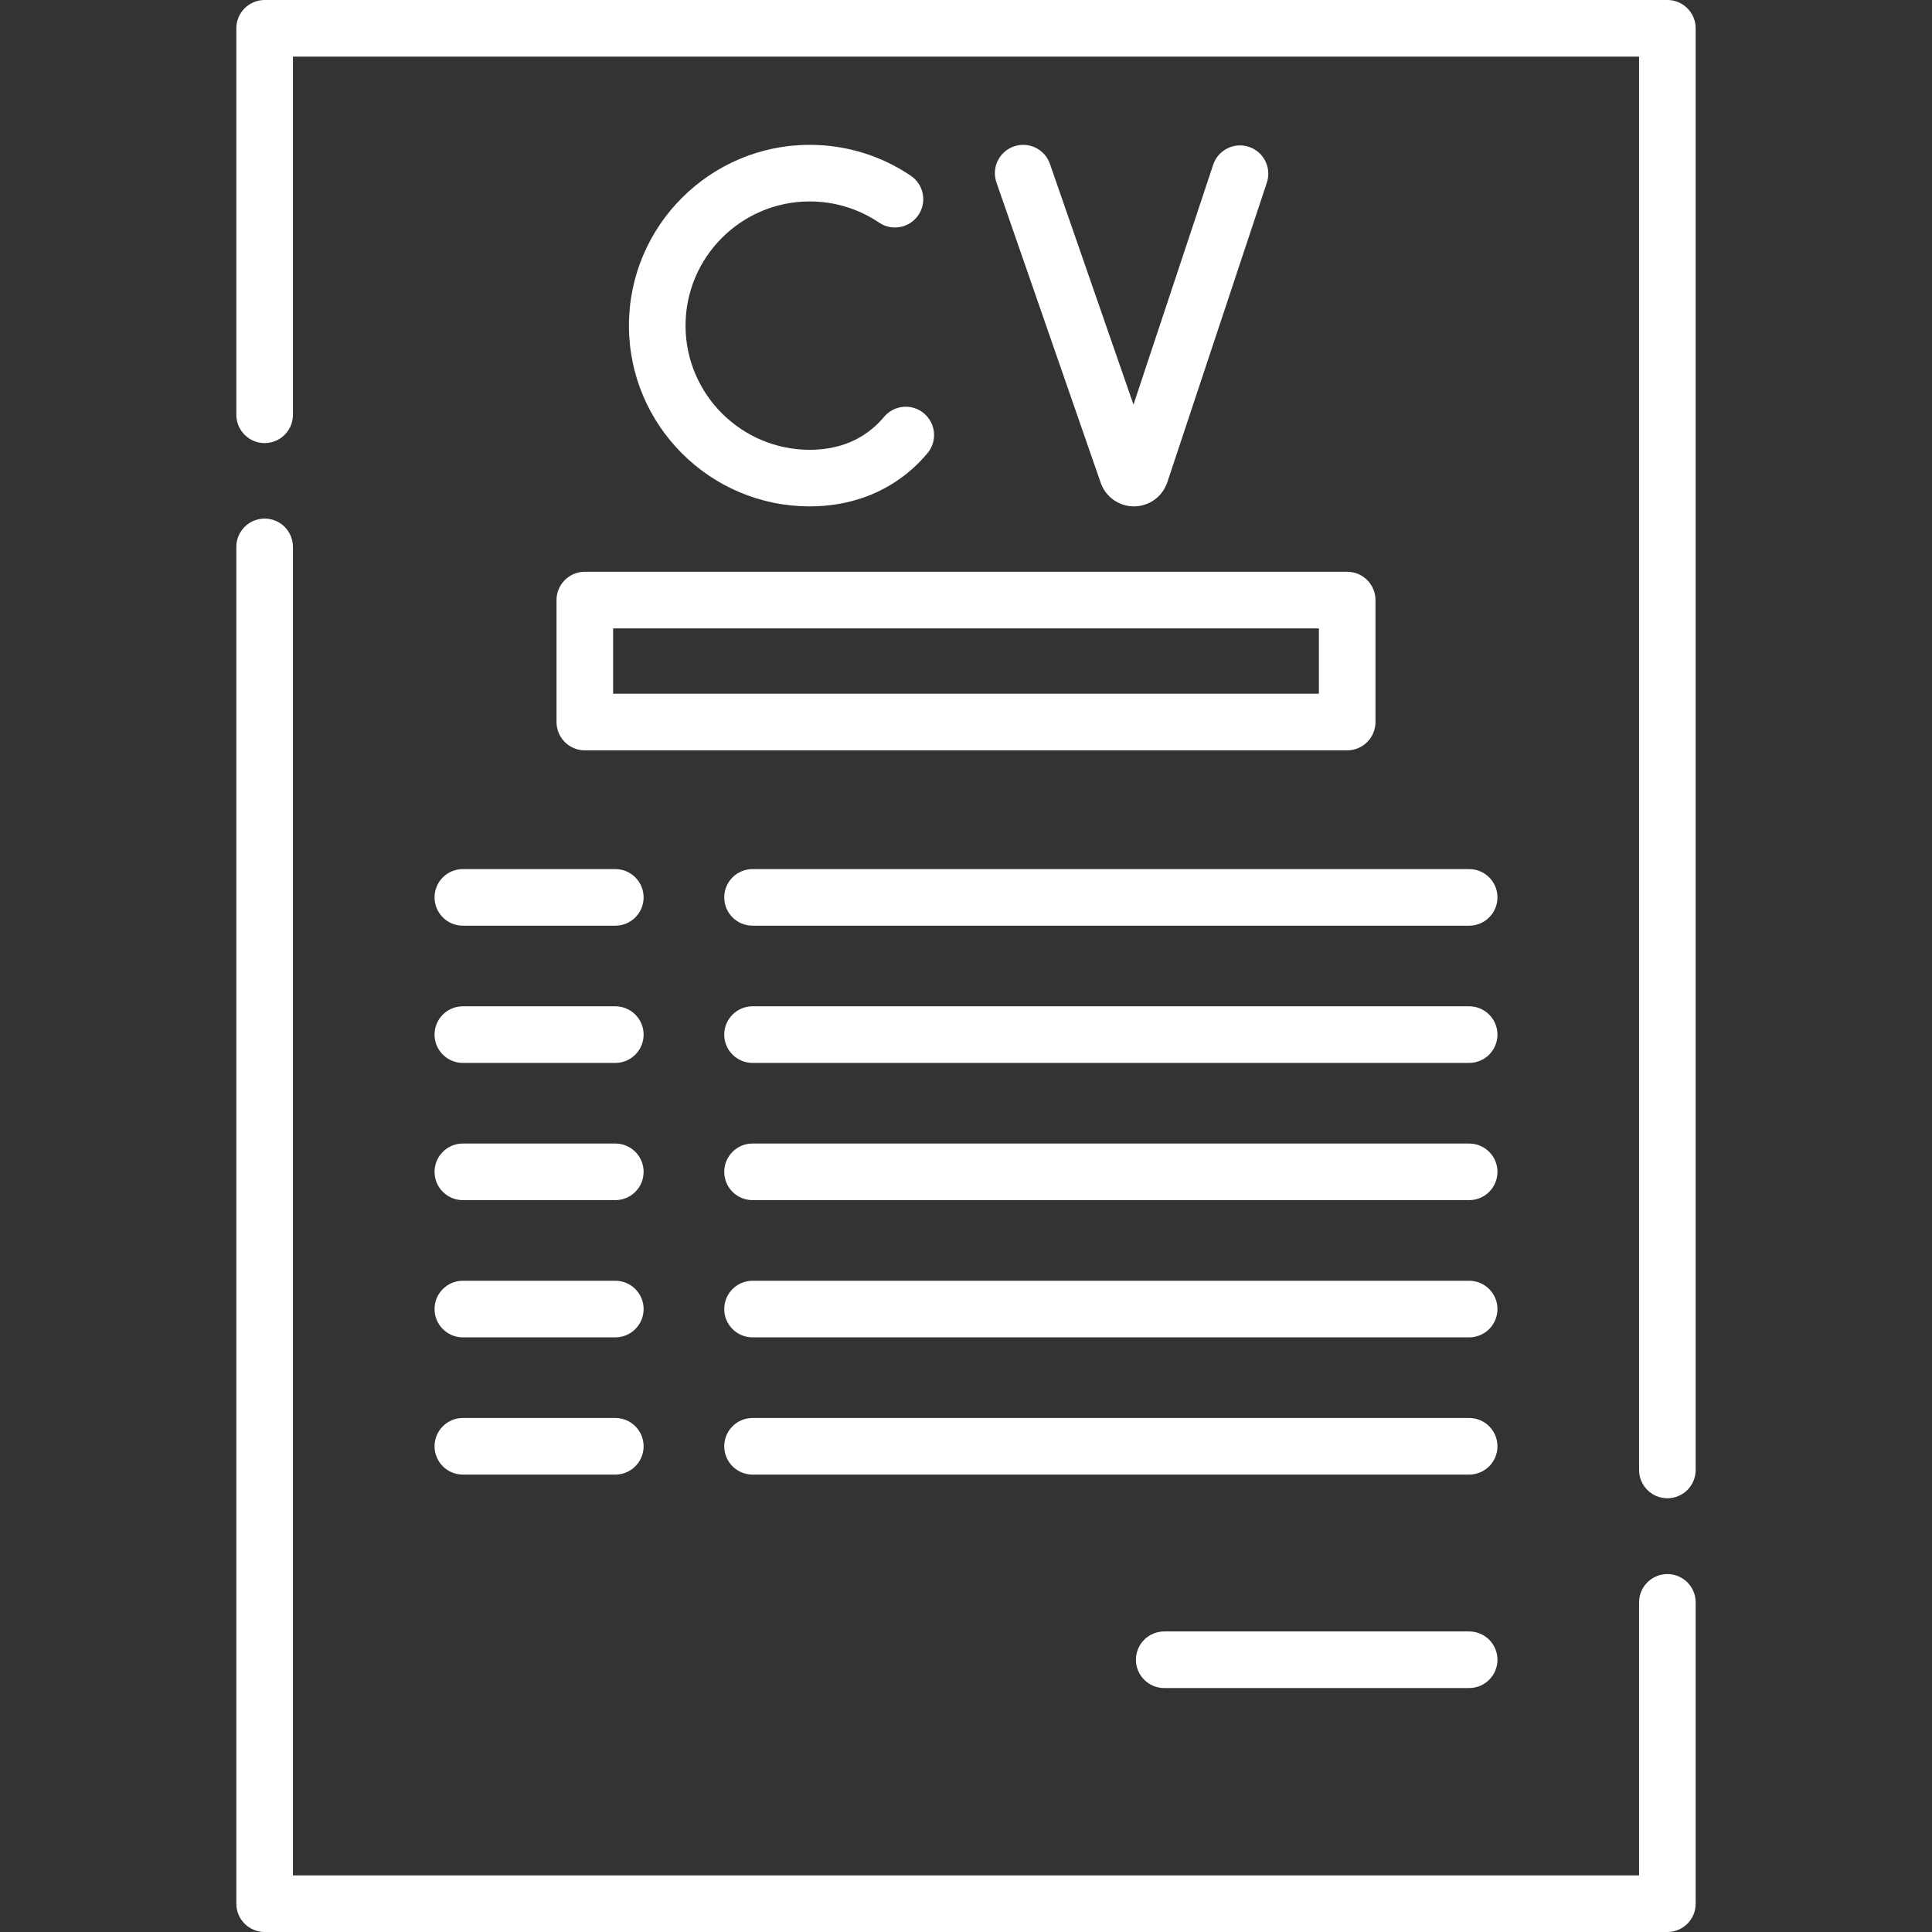 <svg id="Capa_1" enable-background="new 0 0 512 512" height="512" viewBox="0 0 512 512" width="512" xmlns="http://www.w3.org/2000/svg" fill="white"><rect x="0" y="0" width="512" height="512" fill="#333333" stroke="none"/><g><g><path d="m147.484 159.024v32.325c0 4.142 3.358 7.5 7.5 7.5h202.033c4.143 0 7.5-3.358 7.5-7.5v-32.325c0-4.142-3.357-7.5-7.5-7.5h-202.033c-4.142 0-7.5 3.358-7.5 7.5zm15 7.5h187.033v17.325h-187.033z"/><path d="m441.87 0h-371.74c-4.142 0-7.5 3.358-7.5 7.5v102.423c0 4.142 3.358 7.5 7.5 7.5s7.5-3.358 7.5-7.5v-94.923h356.74v374.554c0 4.142 3.357 7.5 7.5 7.5s7.5-3.358 7.5-7.5v-382.054c0-4.142-3.357-7.5-7.5-7.5z"/><path d="m441.87 417.143c-4.143 0-7.5 3.358-7.5 7.5v72.357h-356.74v-352.071c0-4.142-3.358-7.5-7.5-7.5s-7.5 3.358-7.5 7.5v359.571c0 4.142 3.358 7.5 7.5 7.5h371.74c4.143 0 7.5-3.358 7.5-7.5v-79.857c0-4.142-3.357-7.5-7.5-7.5z"/><path d="m214.583 53.386c6.595 0 12.955 1.942 18.393 5.615 3.432 2.32 8.095 1.417 10.413-2.016 2.319-3.432 1.417-8.094-2.016-10.413-7.927-5.356-17.19-8.187-26.79-8.187-26.416 0-47.907 21.491-47.907 47.906 0 26.416 21.491 47.907 47.907 47.907 10.482 0 19.875-3.431 27.166-9.923 1.429-1.274 2.787-2.675 4.036-4.164 2.662-3.174 2.247-7.904-.927-10.566-3.174-2.661-7.904-2.247-10.566.927-.784.935-1.633 1.811-2.521 2.602-4.563 4.063-10.346 6.124-17.188 6.124-18.145 0-32.907-14.762-32.907-32.907.001-18.143 14.762-32.905 32.907-32.905z"/><path d="m300.501 134.199h.064c3.965-.027 7.486-2.568 8.779-6.372l26.387-79.428c1.307-3.931-.822-8.176-4.753-9.482-3.929-1.307-8.176.822-9.481 4.753l-21.114 63.556-22.146-63.799c-1.357-3.913-5.635-5.984-9.544-4.626-3.913 1.358-5.984 5.632-4.626 9.545l27.647 79.652c1.322 3.716 4.847 6.201 8.787 6.201z"/><path d="m389.342 230.317h-189.911c-4.142 0-7.5 3.358-7.5 7.5s3.358 7.5 7.5 7.5h189.911c4.143 0 7.5-3.358 7.5-7.5s-3.358-7.5-7.5-7.5z"/><path d="m115.159 237.817c0 4.142 3.358 7.5 7.5 7.5h40.406c4.142 0 7.5-3.358 7.5-7.5s-3.358-7.5-7.5-7.5h-40.406c-4.142 0-7.5 3.358-7.5 7.5z"/><path d="m389.342 266.683h-189.911c-4.142 0-7.5 3.358-7.5 7.5s3.358 7.5 7.5 7.5h189.911c4.143 0 7.5-3.358 7.5-7.5s-3.358-7.5-7.5-7.5z"/><path d="m122.659 281.683h40.406c4.142 0 7.5-3.358 7.5-7.5s-3.358-7.5-7.5-7.5h-40.406c-4.142 0-7.5 3.358-7.5 7.5s3.358 7.5 7.5 7.5z"/><path d="m389.342 303.049h-189.911c-4.142 0-7.5 3.358-7.5 7.5s3.358 7.5 7.5 7.5h189.911c4.143 0 7.5-3.358 7.5-7.5s-3.358-7.5-7.5-7.5z"/><path d="m122.659 318.049h40.406c4.142 0 7.5-3.358 7.5-7.5s-3.358-7.5-7.5-7.5h-40.406c-4.142 0-7.5 3.358-7.5 7.5s3.358 7.5 7.5 7.5z"/><path d="m389.342 339.415h-189.911c-4.142 0-7.5 3.358-7.5 7.5s3.358 7.5 7.5 7.5h189.911c4.143 0 7.5-3.358 7.5-7.5s-3.358-7.5-7.5-7.5z"/><path d="m122.659 354.415h40.406c4.142 0 7.5-3.358 7.5-7.5s-3.358-7.5-7.5-7.5h-40.406c-4.142 0-7.5 3.358-7.5 7.5s3.358 7.5 7.5 7.5z"/><path d="m389.342 375.78h-189.911c-4.142 0-7.5 3.358-7.5 7.5s3.358 7.5 7.5 7.5h189.911c4.143 0 7.5-3.358 7.5-7.5s-3.358-7.5-7.5-7.5z"/><path d="m122.659 390.78h40.406c4.142 0 7.5-3.358 7.5-7.5s-3.358-7.5-7.5-7.5h-40.406c-4.142 0-7.5 3.358-7.5 7.5s3.358 7.5 7.5 7.5z"/><path d="m389.342 432.35h-80.813c-4.143 0-7.5 3.358-7.5 7.5s3.357 7.5 7.5 7.5h80.813c4.143 0 7.5-3.358 7.5-7.5s-3.358-7.5-7.5-7.5z"/></g></g></svg>
